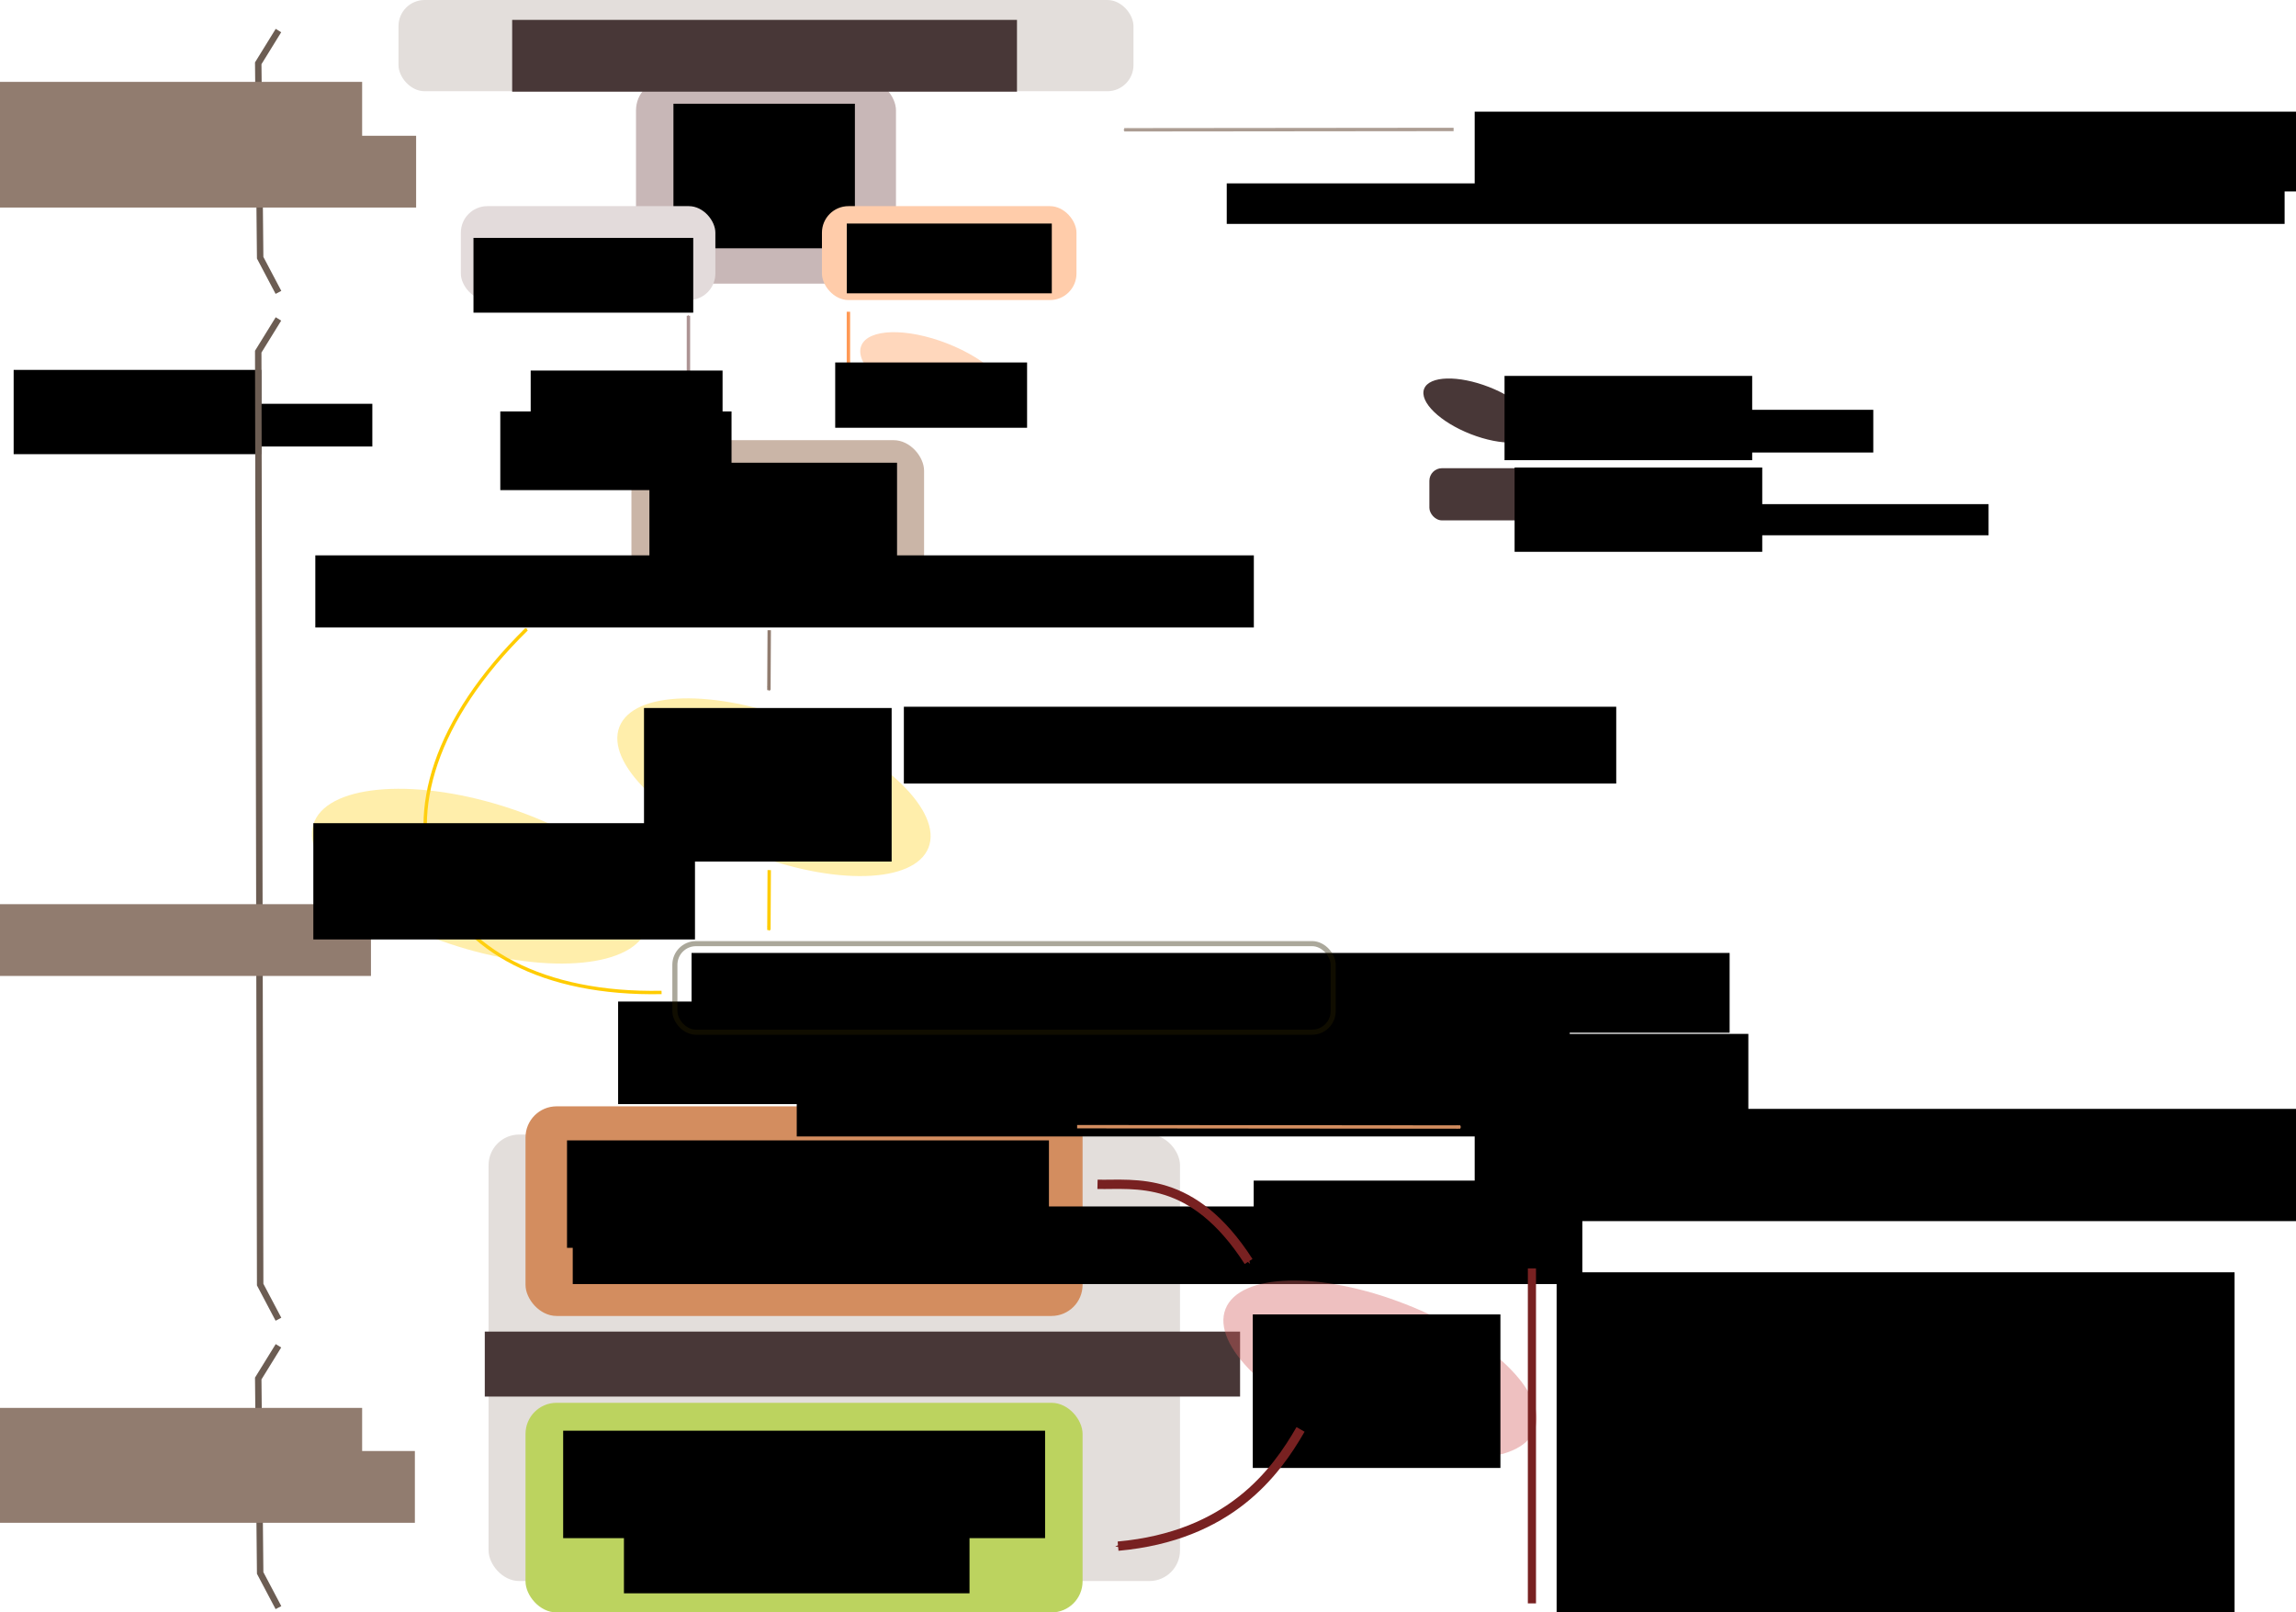 <?xml version="1.0" encoding="UTF-8" standalone="no"?>
<svg
   xmlns:dc="http://purl.org/dc/elements/1.1/"
   xmlns:cc="http://creativecommons.org/ns#"
   xmlns:rdf="http://www.w3.org/1999/02/22-rdf-syntax-ns#"
   xmlns:svg="http://www.w3.org/2000/svg"
   xmlns="http://www.w3.org/2000/svg"
   xmlns:xlink="http://www.w3.org/1999/xlink"
   id="svg8"
   version="1.1"
   viewBox="0 0 450.852 316.583"
   height="316.583mm"
   width="450.852mm">
  <defs
     id="defs2">
    <marker
       style="overflow:visible"
       id="marker17577"
       refX="0"
       refY="0"
       orient="auto">
      <path
         transform="matrix(-0.4,0,0,-0.4,-4,0)"
         style="fill:#ac9d93;fill-opacity:1;fill-rule:evenodd;stroke:#ac9d93;stroke-width:1pt;stroke-opacity:1"
         d="M 0,0 5,-5 -12.5,0 5,5 Z"
         id="path17575" />
    </marker>
    <marker
       orient="auto"
       refY="0"
       refX="0"
       id="marker15329"
       style="overflow:visible">
      <path
         id="path15327"
         d="M 0,0 5,-5 -12.5,0 5,5 Z"
         style="fill:#782121;fill-opacity:1;fill-rule:evenodd;stroke:#782121;stroke-width:1pt;stroke-opacity:1"
         transform="matrix(-0.2,0,0,-0.2,-1.2,0)" />
    </marker>
    <marker
       style="overflow:visible"
       id="Arrow1Send"
       refX="0"
       refY="0"
       orient="auto">
      <path
         transform="matrix(-0.2,0,0,-0.2,-1.2,0)"
         style="fill:#782121;fill-opacity:1;fill-rule:evenodd;stroke:#782121;stroke-width:1pt;stroke-opacity:1"
         d="M 0,0 5,-5 -12.5,0 5,5 Z"
         id="path834" />
    </marker>
    <marker
       orient="auto"
       refY="0"
       refX="0"
       id="marker12853"
       style="overflow:visible">
      <path
         id="path12851"
         d="M 0,0 5,-5 -12.5,0 5,5 Z"
         style="fill:#782121;fill-opacity:1;fill-rule:evenodd;stroke:#782121;stroke-width:1pt;stroke-opacity:1"
         transform="matrix(-0.4,0,0,-0.4,-4,0)" />
    </marker>
    <marker
       style="overflow:visible"
       id="marker11279"
       refX="0"
       refY="0"
       orient="auto">
      <path
         transform="matrix(-0.4,0,0,-0.4,-4,0)"
         style="fill:#ffcc00;fill-opacity:1;fill-rule:evenodd;stroke:#ffcc00;stroke-width:1pt;stroke-opacity:1"
         d="M 0,0 5,-5 -12.5,0 5,5 Z"
         id="path11277" />
    </marker>
    <marker
       orient="auto"
       refY="0"
       refX="0"
       id="marker11161"
       style="overflow:visible">
      <path
         id="path11159"
         d="M 0,0 5,-5 -12.5,0 5,5 Z"
         style="fill:#d38d5f;fill-opacity:1;fill-rule:evenodd;stroke:#d38d5f;stroke-width:1pt;stroke-opacity:1"
         transform="matrix(-0.4,0,0,-0.4,-4,0)" />
    </marker>
    <marker
       orient="auto"
       refY="0"
       refX="0"
       id="marker10820"
       style="overflow:visible">
      <path
         id="path10818"
         d="M 0,0 5,-5 -12.5,0 5,5 Z"
         style="fill:#ffcc00;fill-opacity:1;fill-rule:evenodd;stroke:#ffcc00;stroke-width:1pt;stroke-opacity:1"
         transform="matrix(-0.4,0,0,-0.4,-4,0)" />
    </marker>
    <marker
       orient="auto"
       refY="0"
       refX="0"
       id="marker8506"
       style="overflow:visible">
      <path
         id="path8504"
         d="M 0,0 5,-5 -12.5,0 5,5 Z"
         style="fill:#ffcc00;fill-opacity:1;fill-rule:evenodd;stroke:#ffcc00;stroke-width:1pt;stroke-opacity:1"
         transform="matrix(-0.4,0,0,-0.4,-4,0)" />
    </marker>
    <marker
       style="overflow:visible"
       id="marker8338"
       refX="0"
       refY="0"
       orient="auto">
      <path
         transform="matrix(-0.4,0,0,-0.4,-4,0)"
         style="fill:#ffcc00;fill-opacity:1;fill-rule:evenodd;stroke:#ffcc00;stroke-width:1pt;stroke-opacity:1"
         d="M 0,0 5,-5 -12.5,0 5,5 Z"
         id="path8336" />
    </marker>
    <marker
       orient="auto"
       refY="0"
       refX="0"
       id="marker6910"
       style="overflow:visible">
      <path
         id="path6908"
         d="M 0,0 5,-5 -12.5,0 5,5 Z"
         style="fill:#917c6f;fill-opacity:1;fill-rule:evenodd;stroke:#917c6f;stroke-width:1pt;stroke-opacity:1"
         transform="matrix(-0.4,0,0,-0.4,-4,0)" />
    </marker>
    <marker
       orient="auto"
       refY="0"
       refX="0"
       id="marker1737"
       style="overflow:visible">
      <path
         id="path1735"
         d="M 0,0 5,-5 -12.5,0 5,5 Z"
         style="fill:#ac9393;fill-opacity:1;fill-rule:evenodd;stroke:#ac9393;stroke-width:1pt;stroke-opacity:1"
         transform="matrix(-0.4,0,0,-0.4,-4,0)" />
    </marker>
    <marker
       style="overflow:visible"
       id="Arrow1Mend"
       refX="0"
       refY="0"
       orient="auto">
      <path
         transform="matrix(-0.4,0,0,-0.4,-4,0)"
         style="fill:#ff9955;fill-opacity:1;fill-rule:evenodd;stroke:#ff9955;stroke-width:1pt;stroke-opacity:1"
         d="M 0,0 5,-5 -12.5,0 5,5 Z"
         id="path828" />
    </marker>
  </defs>
  <g
     transform="translate(15.141,-0.791)"
     id="layer1">
    <path
       id="path817"
       d="m 151.457,62 v 22.114"
       style="fill:#ff9955;stroke:#ff9955;stroke-width:0.665;stroke-linecap:butt;stroke-linejoin:miter;stroke-miterlimit:4;stroke-dasharray:none;stroke-opacity:1;marker-end:url(#Arrow1Mend)" />
    <rect
       style="fill:#784421;fill-opacity:0.392;stroke:none;stroke-width:1.075;stroke-miterlimit:4;stroke-dasharray:none;stroke-opacity:0.196"
       id="rect1281"
       width="57.463"
       height="28.444"
       x="108.85"
       y="87.212"
       ry="5.989" />
    <flowRoot
       xml:space="preserve"
       id="flowRoot1419"
       style="font-style:normal;font-weight:normal;font-size:40px;line-height:1.25;font-family:sans-serif;letter-spacing:0px;word-spacing:0px;fill:#000000;fill-opacity:1;stroke:none"
       transform="matrix(0.2,0,0,0.2,100.257,39.07)"><flowRegion
         id="flowRegion1413"><rect
           id="rect1411"
           width="243.131"
           height="150.727"
           x="60.609"
           y="262.88" /></flowRegion><flowPara
         style="text-align:center;text-anchor:middle"
         id="flowPara1417">Django</flowPara><flowPara
         id="flowPara1507"
         style="text-align:center;text-anchor:middle">Database</flowPara></flowRoot>    <path
       style="fill:#ac9393;fill-opacity:1;stroke:#ac9393;stroke-width:0.665;stroke-linecap:butt;stroke-linejoin:miter;stroke-miterlimit:4;stroke-dasharray:none;stroke-opacity:1;marker-end:url(#marker1737)"
       d="M 120.043,85.959 V 62.787"
       id="path1733" />
    <rect
       style="fill:#e3dedb;fill-opacity:1;stroke:none;stroke-width:1;stroke-miterlimit:4;stroke-dasharray:none;stroke-opacity:0.196"
       id="rect2015"
       width="144.326"
       height="17.907"
       x="63.109"
       y="0.791"
       ry="5.128" />
    <rect
       style="fill:#c8b7b7;fill-opacity:1;stroke:none;stroke-width:1;stroke-miterlimit:4;stroke-dasharray:none;stroke-opacity:0.196"
       id="rect2143"
       width="51.048"
       height="40.09"
       x="109.748"
       y="16.394"
       ry="6.063" />
    <flowRoot
       xml:space="preserve"
       id="flowRoot5866"
       style="font-style:normal;font-weight:normal;font-size:40px;line-height:1.25;font-family:sans-serif;letter-spacing:0px;word-spacing:0px;fill:#000000;fill-opacity:1;stroke:none"
       transform="matrix(0.193,0,0,0.193,105.401,-29.577)"><flowRegion
         id="flowRegion5860"><rect
           id="rect5858"
           width="184.619"
           height="147.051"
           x="60.609"
           y="262.88" /></flowRegion><flowPara
         id="flowPara5862"
         style="text-align:center;text-anchor:middle">Model Catalog</flowPara><flowPara
         style="text-align:center;text-anchor:middle"
         id="flowPara5864">app</flowPara></flowRoot>    <flowRoot
       transform="matrix(0.141,0,0,0.141,74.553,44.504)"
       style="font-style:normal;font-weight:normal;font-size:40px;line-height:1.25;font-family:sans-serif;letter-spacing:0px;word-spacing:0px;fill:#000000;fill-opacity:1;stroke:none"
       id="flowRoot5874"
       xml:space="preserve"><flowRegion
         id="flowRegion5870"><rect
           y="262.88"
           x="60.609"
           height="109.575"
           width="322.034"
           id="rect5868" /></flowRegion><flowPara
         id="flowPara5872"
         style="text-align:center;text-anchor:middle" /></flowRoot>    <flowRoot
       xml:space="preserve"
       id="flowRoot5934"
       style="font-style:normal;font-weight:normal;font-size:40px;line-height:1.25;font-family:sans-serif;letter-spacing:0px;word-spacing:0px;fill:#483737;fill-opacity:1;stroke:none"
       transform="matrix(0.214,0,0,0.214,72.462,-51.562)"><flowRegion
         id="flowRegion5930"
         style="fill:#483737"><rect
           id="rect5928"
           width="463.196"
           height="65.852"
           x="60.609"
           y="262.88"
           style="fill:#483737" /></flowRegion><flowPara
         style="font-style:normal;font-variant:normal;font-weight:bold;font-stretch:normal;font-family:sans-serif;-inkscape-font-specification:'sans-serif Bold';text-align:center;text-anchor:middle;fill:#483737"
         id="flowPara5932">HBP collaboratory</flowPara></flowRoot>    <rect
       ry="5.212"
       y="41.265"
       x="146.26"
       height="18.442"
       width="49.979"
       id="rect5936"
       style="fill:#ffccaa;fill-opacity:1;stroke:none;stroke-width:1;stroke-miterlimit:4;stroke-dasharray:none;stroke-opacity:0.196" />
    <flowRoot
       transform="matrix(0.125,0,0,0.125,143.565,11.822)"
       style="font-style:normal;font-weight:normal;font-size:40px;line-height:1.25;font-family:sans-serif;letter-spacing:0px;word-spacing:0px;fill:#000000;fill-opacity:1;stroke:none"
       id="flowRoot5944"
       xml:space="preserve"><flowRegion
         id="flowRegion5940"><rect
           y="262.88"
           x="60.609"
           height="109.575"
           width="322.034"
           id="rect5938" /></flowRegion><flowPara
         id="flowPara5942"
         style="text-align:center;text-anchor:middle">&quot;New entry&quot; form in the app</flowPara></flowRoot>    <rect
       style="fill:#e3dbdb;fill-opacity:1;stroke:none;stroke-width:1;stroke-miterlimit:4;stroke-dasharray:none;stroke-opacity:0.196"
       id="rect5946"
       width="49.979"
       height="18.442"
       x="75.352"
       y="41.265"
       ry="5.212" />
    <flowRoot
       xml:space="preserve"
       id="flowRoot5954"
       style="font-style:normal;font-weight:normal;font-size:40px;line-height:1.25;font-family:sans-serif;letter-spacing:0px;word-spacing:0px;fill:#000000;fill-opacity:1;stroke:none"
       transform="matrix(0.134,0,0,0.134,69.712,12.271)"><flowRegion
         id="flowRegion5950"><rect
           id="rect5948"
           width="322.034"
           height="109.575"
           x="60.609"
           y="262.88" /></flowRegion><flowPara
         style="text-align:center;text-anchor:middle"
         id="flowPara5952">List of models</flowPara></flowRoot>    <path
       style="fill:#917c6f;stroke:#917c6f;stroke-width:0.665;stroke-linecap:butt;stroke-linejoin:miter;stroke-miterlimit:4;stroke-dasharray:none;stroke-opacity:1;marker-end:url(#marker6910)"
       d="m 135.908,124.533 -0.065,11.76"
       id="path6906" />
    <rect
       ry="6.014"
       y="223.544"
       x="80.797"
       height="87.664"
       width="135.773"
       id="rect7260"
       style="fill:#e3dedb;fill-opacity:1;stroke:none;stroke-width:1;stroke-miterlimit:4;stroke-dasharray:none;stroke-opacity:0.196" />
    <flowRoot
       transform="matrix(0.214,0,0,0.214,67.082,205.978)"
       style="font-style:normal;font-weight:normal;font-size:40px;line-height:1.25;font-family:sans-serif;letter-spacing:0px;word-spacing:0px;fill:#483737;fill-opacity:1;stroke:none"
       id="flowRoot7268"
       xml:space="preserve"><flowRegion
         style="fill:#483737"
         id="flowRegion7264"><rect
           style="fill:#483737"
           y="262.88"
           x="60.609"
           height="59.606"
           width="693.054"
           id="rect7262" /></flowRegion><flowPara
         id="flowPara7266"
         style="font-style:normal;font-variant:normal;font-weight:bold;font-stretch:normal;font-family:sans-serif;-inkscape-font-specification:'sans-serif Bold';text-align:center;text-anchor:middle;fill:#483737">HBP Knowledge Graph</flowPara></flowRoot>    <flowRoot
       xml:space="preserve"
       id="flowRoot7342"
       style="font-style:normal;font-weight:normal;font-size:40px;line-height:1.25;font-family:sans-serif;letter-spacing:0px;word-spacing:0px;fill:#000000;fill-opacity:1;stroke:none"
       transform="matrix(0.117,0,0,0.117,81.976,42.788)"><flowRegion
         id="flowRegion7338"><rect
           id="rect7336"
           width="322.034"
           height="109.575"
           x="60.609"
           y="262.88" /></flowRegion><flowPara
         style="text-align:center;text-anchor:middle"
         id="flowPara7340">underlies</flowPara></flowRoot>    <flowRoot
       xml:space="preserve"
       id="flowRoot8154"
       style="font-style:normal;font-weight:normal;font-size:40px;line-height:1.25;font-family:sans-serif;letter-spacing:0px;word-spacing:0px;fill:#000000;fill-opacity:1;stroke:none"
       transform="matrix(0.132,0,0,0.132,38.776,75.13)"><flowRegion
         id="flowRegion8150"><rect
           id="rect8148"
           width="1396.146"
           height="107.289"
           x="60.609"
           y="262.88" /></flowRegion><flowPara
         style="text-align:start;text-anchor:start"
         id="flowPara8152">management code at:</flowPara><flowPara
         id="flowPara8158"
         style="text-align:start;text-anchor:start">github.com/HumanBrainProject/hbp-validation-framework </flowPara></flowRoot>    <ellipse
       transform="rotate(21.334)"
       cx="183.979"
       cy="94.924"
       rx="32.58"
       ry="13.749"
       id="path8156"
       style="fill:#ffd42a;fill-opacity:0.392;stroke:none;stroke-width:0.579;stroke-miterlimit:4;stroke-dasharray:none;stroke-opacity:0.392" />
    <flowRoot
       transform="matrix(0.2,0,0,0.2,99.198,87.224)"
       style="font-style:normal;font-weight:normal;font-size:40px;line-height:1.25;font-family:sans-serif;letter-spacing:0px;word-spacing:0px;fill:#000000;fill-opacity:1;stroke:none"
       id="flowRoot8324"
       xml:space="preserve"><flowRegion
         id="flowRegion8318"><rect
           y="262.88"
           x="60.609"
           height="150.727"
           width="243.131"
           id="rect8316" /></flowRegion><flowPara
         style="text-align:center;text-anchor:middle"
         id="flowPara8322">KG migration protocol</flowPara></flowRoot>    <path
       id="path8334"
       d="m 135.908,171.628 -0.065,11.76"
       style="fill:#ffcc00;stroke:#ffcc00;stroke-width:0.665;stroke-linecap:butt;stroke-linejoin:miter;stroke-miterlimit:4;stroke-dasharray:none;stroke-opacity:1;marker-end:url(#marker8338)" />
    <path
       style="fill:none;stroke:#ffcc00;stroke-width:0.665;stroke-linecap:butt;stroke-linejoin:miter;stroke-miterlimit:4;stroke-dasharray:none;stroke-opacity:1;marker-end:url(#marker8506)"
       d="M 114.768,195.646 C 67.927,196.584 51.961,159.93 88.267,124.333"
       id="path8502" />
    <flowRoot
       transform="matrix(0.146,0,0,0.146,111.809,149.51)"
       style="font-style:normal;font-weight:normal;font-size:40px;line-height:1.25;font-family:sans-serif;letter-spacing:0px;word-spacing:0px;fill:#000000;fill-opacity:1;stroke:none"
       id="flowRoot10700"
       xml:space="preserve"><flowRegion
         id="flowRegion10694"><rect
           y="262.88"
           x="60.609"
           height="107.289"
           width="1396.146"
           id="rect10692" /></flowRegion><flowPara
         style="text-align:start;text-anchor:start"
         id="flowPara10698">Validity of submitted fields</flowPara><flowPara
         id="flowPara10806"
         style="text-align:start;text-anchor:start">basic checks: name duplicates, license, ...</flowPara></flowRoot>    <ellipse
       style="fill:#483737;fill-opacity:1;stroke:none;stroke-width:0.209;stroke-miterlimit:4;stroke-dasharray:none;stroke-opacity:0.392"
       id="ellipse10702"
       ry="4.961"
       rx="11.755"
       cy="-24.389"
       cx="286.198"
       transform="rotate(21.334)" />
    <flowRoot
       transform="matrix(0.151,0,0,0.151,271.145,34.901)"
       style="font-style:normal;font-weight:normal;font-size:40px;line-height:1.25;font-family:sans-serif;letter-spacing:0px;word-spacing:0px;fill:#000000;fill-opacity:1;stroke:none"
       id="flowRoot10710"
       xml:space="preserve"><flowRegion
         id="flowRegion10706"><rect
           y="262.88"
           x="60.609"
           height="109.575"
           width="322.034"
           id="rect10704" /></flowRegion><flowPara
         id="flowPara10708"
         style="text-align:center;text-anchor:middle">procedure</flowPara></flowRoot>    <rect
       ry="2.482"
       y="92.715"
       x="265.536"
       height="10.249"
       width="20.875"
       id="rect10712"
       style="fill:#483737;fill-opacity:1;stroke:none;stroke-width:0.476;stroke-miterlimit:4;stroke-dasharray:none;stroke-opacity:0.196" />
    <flowRoot
       xml:space="preserve"
       id="flowRoot10720"
       style="font-style:normal;font-weight:normal;font-size:40px;line-height:1.25;font-family:sans-serif;letter-spacing:0px;word-spacing:0px;fill:#000000;fill-opacity:1;stroke:none"
       transform="matrix(0.151,0,0,0.151,-21.612,33.721)"><flowRegion
         id="flowRegion10716"><rect
           id="rect10714"
           width="322.034"
           height="109.575"
           x="60.609"
           y="262.88" /></flowRegion><flowPara
         id="flowPara10722"
         style="text-align:start;text-anchor:start" /></flowRoot>    <flowRoot
       xml:space="preserve"
       id="flowRoot10732"
       style="font-style:normal;font-weight:normal;font-size:40px;line-height:1.25;font-family:sans-serif;letter-spacing:0px;word-spacing:0px;fill:#000000;fill-opacity:1;stroke:none"
       transform="matrix(0.125,0,0,0.125,287.689,48.392)"><flowRegion
         id="flowRegion10728"><rect
           id="rect10726"
           width="459.521"
           height="67.079"
           x="60.609"
           y="262.88" /></flowRegion><flowPara
         style="font-style:italic;font-variant:normal;font-weight:normal;font-stretch:normal;font-family:sans-serif;-inkscape-font-specification:'sans-serif Italic';text-align:start;text-anchor:start"
         id="flowPara10730">associated script</flowPara></flowRoot>    <flowRoot
       xml:space="preserve"
       id="flowRoot10740"
       style="font-style:normal;font-weight:normal;font-size:40px;line-height:1.25;font-family:sans-serif;letter-spacing:0px;word-spacing:0px;fill:#000000;fill-opacity:1;stroke:none"
       transform="matrix(0.151,0,0,0.151,273.121,52.892)"><flowRegion
         id="flowRegion10736"><rect
           id="rect10734"
           width="322.034"
           height="109.575"
           x="60.609"
           y="262.88" /></flowRegion><flowPara
         style="text-align:center;text-anchor:middle"
         id="flowPara10738">component</flowPara></flowRoot>    <flowRoot
       transform="matrix(0.125,0,0,0.125,-7.044,47.212)"
       style="font-style:normal;font-weight:normal;font-size:40px;line-height:1.25;font-family:sans-serif;letter-spacing:0px;word-spacing:0px;fill:#000000;fill-opacity:1;stroke:none"
       id="flowRoot10748"
       xml:space="preserve"><flowRegion
         id="flowRegion10744"><rect
           y="262.88"
           x="60.609"
           height="67.079"
           width="459.521"
           id="rect10742" /></flowRegion><flowPara
         id="flowPara10746"
         style="font-style:italic;font-variant:normal;font-weight:normal;font-stretch:normal;font-family:sans-serif;-inkscape-font-specification:'sans-serif Italic';text-align:start;text-anchor:start" /></flowRoot>    <flowRoot
       transform="matrix(0.125,0,0,0.125,287.618,66.912)"
       style="font-style:normal;font-weight:normal;font-size:40px;line-height:1.25;font-family:sans-serif;letter-spacing:0px;word-spacing:0px;fill:#000000;fill-opacity:1;stroke:none"
       id="flowRoot10756"
       xml:space="preserve"><flowRegion
         id="flowRegion10752"><rect
           y="262.88"
           x="60.609"
           height="48.911"
           width="641.196"
           id="rect10750" /></flowRegion><flowPara
         id="flowPara10754"
         style="font-style:normal;font-variant:normal;font-weight:normal;font-stretch:normal;font-family:sans-serif;-inkscape-font-specification:sans-serif;text-align:start;text-anchor:start">either feature or infrastructure</flowPara></flowRoot>    <flowRoot
       transform="matrix(0.134,0,0,0.134,154.224,104.326)"
       style="font-style:normal;font-weight:normal;font-size:40px;line-height:1.25;font-family:sans-serif;letter-spacing:0px;word-spacing:0px;fill:#000000;fill-opacity:1;stroke:none"
       id="flowRoot10764"
       xml:space="preserve"><flowRegion
         id="flowRegion10760"><rect
           y="262.88"
           x="60.609"
           height="112.498"
           width="1043.911"
           id="rect10758" /></flowRegion><flowPara
         id="flowPara10762"
         style="font-style:italic;font-variant:normal;font-weight:normal;font-stretch:normal;font-family:sans-serif;-inkscape-font-specification:'sans-serif Italic';text-align:start;text-anchor:start">$ cd hbp-validation-framework/validation_service/</flowPara><flowPara
         id="flowPara10766"
         style="font-style:italic;font-variant:normal;font-weight:normal;font-stretch:normal;font-family:sans-serif;-inkscape-font-specification:'sans-serif Italic';text-align:start;text-anchor:start">$ python manage.py kg_migration</flowPara></flowRoot>    <ellipse
       style="fill:#ff9955;fill-opacity:0.392;stroke:none;stroke-width:0.276;stroke-miterlimit:4;stroke-dasharray:none;stroke-opacity:0.392"
       id="ellipse10770"
       ry="6.568"
       rx="15.564"
       cy="7.96"
       cx="183.977"
       transform="rotate(21.334)" />
    <flowRoot
       xml:space="preserve"
       id="flowRoot10778"
       style="font-style:normal;font-weight:normal;font-size:40px;line-height:1.25;font-family:sans-serif;letter-spacing:0px;word-spacing:0px;fill:#000000;fill-opacity:1;stroke:none"
       transform="matrix(0.117,0,0,0.117,141.772,41.2)"><flowRegion
         id="flowRegion10774"><rect
           id="rect10772"
           width="322.034"
           height="109.575"
           x="60.609"
           y="262.88" /></flowRegion><flowPara
         style="text-align:center;text-anchor:middle"
         id="flowPara10776">increments</flowPara></flowRoot>    <path
       id="path10780"
       d="m 39.536,6.79 -3.969,6.426 0.378,38.176 3.591,6.804"
       style="fill:none;stroke:#6c5d53;stroke-width:1.265;stroke-linecap:butt;stroke-linejoin:miter;stroke-miterlimit:4;stroke-dasharray:none;stroke-opacity:1" />
    <path
       style="fill:none;stroke:#6c5d53;stroke-width:1.265;stroke-linecap:butt;stroke-linejoin:miter;stroke-miterlimit:4;stroke-dasharray:none;stroke-opacity:1"
       d="m 30.975,32.474 h 4.838"
       id="path10784" />
    <flowRoot
       transform="matrix(0.214,0,0,0.214,-45.524,-28.808)"
       style="font-style:normal;font-weight:normal;font-size:40px;line-height:1.25;font-family:sans-serif;letter-spacing:0px;word-spacing:0px;fill:#917c6f;fill-opacity:1;stroke:none"
       id="flowRoot10792"
       xml:space="preserve"><flowRegion
         style="fill:#917c6f"
         id="flowRegion10788"><rect
           style="fill:#917c6f"
           y="262.88"
           x="60.609"
           height="65.852"
           width="463.196"
           id="rect10786" /></flowRegion><flowPara
         id="flowPara10790"
         style="font-style:normal;font-variant:normal;font-weight:bold;font-stretch:normal;font-family:sans-serif;-inkscape-font-specification:'sans-serif Bold';text-align:center;text-anchor:middle;fill:#917c6f">User</flowPara></flowRoot>    <path
       style="fill:none;stroke:#6c5d53;stroke-width:1.265;stroke-linecap:butt;stroke-linejoin:miter;stroke-miterlimit:4;stroke-dasharray:none;stroke-opacity:1"
       d="m 39.536,63.411 -3.969,6.426 0.378,183.167 3.591,6.804"
       id="path10794" />
    <path
       id="path10796"
       d="m 30.975,182.757 h 4.838"
       style="fill:none;stroke:#6c5d53;stroke-width:1.265;stroke-linecap:butt;stroke-linejoin:miter;stroke-miterlimit:4;stroke-dasharray:none;stroke-opacity:1" />
    <flowRoot
       xml:space="preserve"
       id="flowRoot10804"
       style="font-style:normal;font-weight:normal;font-size:40px;line-height:1.25;font-family:sans-serif;letter-spacing:0px;word-spacing:0px;fill:#917c6f;fill-opacity:1;stroke:none"
       transform="matrix(0.214,0,0,0.214,-54.392,122.058)"><flowRegion
         id="flowRegion10800"
         style="fill:#917c6f"><rect
           id="rect10798"
           width="463.196"
           height="65.852"
           x="60.609"
           y="262.88"
           style="fill:#917c6f" /></flowRegion><flowPara
         style="font-style:normal;font-variant:normal;font-weight:bold;font-stretch:normal;font-family:sans-serif;-inkscape-font-specification:'sans-serif Bold';text-align:center;text-anchor:middle;fill:#917c6f"
         id="flowPara10802">Curator</flowPara></flowRoot>    <rect
       ry="6.104"
       y="218.006"
       x="88.052"
       height="41.16"
       width="109.386"
       id="rect10808"
       style="fill:#d38d5f;fill-opacity:1;stroke:none;stroke-width:1.007;stroke-miterlimit:4;stroke-dasharray:none;stroke-opacity:0.196" />
    <path
       style="fill:#ffcc00;stroke:#ffcc00;stroke-width:0.665;stroke-linecap:butt;stroke-linejoin:miter;stroke-miterlimit:4;stroke-dasharray:none;stroke-opacity:1;marker-end:url(#marker10820)"
       d="m 135.908,204.437 -0.065,9.643"
       id="path10816" />
    <flowRoot
       xml:space="preserve"
       id="flowRoot10986"
       style="font-style:normal;font-weight:normal;font-size:40px;line-height:1.25;font-family:sans-serif;letter-spacing:0px;word-spacing:0px;fill:#000000;fill-opacity:1;stroke:none"
       transform="matrix(0.179,0,0,0.179,130.462,156.728)"><flowRegion
         id="flowRegion10980"><rect
           id="rect10978"
           width="1043.911"
           height="112.498"
           x="60.609"
           y="262.88" /></flowRegion><flowPara
         style="font-style:italic;font-variant:normal;font-weight:normal;font-stretch:normal;font-family:sans-serif;-inkscape-font-specification:'sans-serif Italic';text-align:start;text-anchor:start"
         id="flowPara10984">yes</flowPara></flowRoot>    <ellipse
       style="fill:#ffd42a;fill-opacity:0.392;stroke:none;stroke-width:0.609;stroke-miterlimit:4;stroke-dasharray:none;stroke-opacity:0.392"
       id="ellipse11008"
       ry="14.471"
       rx="34.291"
       cy="141.574"
       cx="126.836"
       transform="rotate(17.252)" />
    <flowRoot
       transform="matrix(0.139,0,0,0.139,37.962,125.873)"
       style="font-style:normal;font-weight:normal;font-size:40px;line-height:1.25;font-family:sans-serif;letter-spacing:0px;word-spacing:0px;fill:#000000;fill-opacity:1;stroke:none"
       id="flowRoot11018"
       xml:space="preserve"><flowRegion
         id="flowRegion11012"><rect
           y="262.88"
           x="60.609"
           height="164.238"
           width="539.147"
           id="rect11010" /></flowRegion><flowPara
         style="font-style:italic;font-variant:normal;font-weight:normal;font-stretch:normal;font-family:sans-serif;-inkscape-font-specification:'sans-serif Italic';text-align:start;text-anchor:start"
         id="flowPara11016">manual update of fields, </flowPara><flowPara
         id="flowPara11020"
         style="font-style:italic;font-variant:normal;font-weight:normal;font-stretch:normal;font-family:sans-serif;-inkscape-font-specification:'sans-serif Italic';text-align:start;text-anchor:start">interactions with the authors to resolve issues</flowPara></flowRoot>    <rect
       style="fill:#bcd35f;fill-opacity:1;stroke:none;stroke-width:1.007;stroke-miterlimit:4;stroke-dasharray:none;stroke-opacity:0.196"
       id="rect11037"
       width="109.386"
       height="41.16"
       x="88.052"
       y="276.215"
       ry="6.104" />
    <path
       style="fill:none;stroke:#6c5d53;stroke-width:1.265;stroke-linecap:butt;stroke-linejoin:miter;stroke-miterlimit:4;stroke-dasharray:none;stroke-opacity:1"
       d="m 39.536,265.023 -3.969,6.426 0.378,38.176 3.591,6.804"
       id="path11039" />
    <path
       id="path11041"
       d="m 30.975,290.707 h 4.838"
       style="fill:none;stroke:#6c5d53;stroke-width:1.265;stroke-linecap:butt;stroke-linejoin:miter;stroke-miterlimit:4;stroke-dasharray:none;stroke-opacity:1" />
    <flowRoot
       xml:space="preserve"
       id="flowRoot11049"
       style="font-style:normal;font-weight:normal;font-size:40px;line-height:1.25;font-family:sans-serif;letter-spacing:0px;word-spacing:0px;fill:#917c6f;fill-opacity:1;stroke:none"
       transform="matrix(0.214,0,0,0.214,-45.77,229.425)"><flowRegion
         id="flowRegion11045"
         style="fill:#917c6f"><rect
           id="rect11043"
           width="463.196"
           height="65.852"
           x="60.609"
           y="262.88"
           style="fill:#917c6f" /></flowRegion><flowPara
         style="font-style:normal;font-variant:normal;font-weight:bold;font-stretch:normal;font-family:sans-serif;-inkscape-font-specification:'sans-serif Bold';text-align:center;text-anchor:middle;fill:#917c6f"
         id="flowPara11047">User</flowPara></flowRoot>    <flowRoot
       xml:space="preserve"
       id="flowRoot11057"
       style="font-style:normal;font-weight:normal;font-size:40px;line-height:1.25;font-family:sans-serif;letter-spacing:0px;word-spacing:0px;fill:#917c6f;fill-opacity:1;stroke:none"
       transform="matrix(0.214,0,0,0.214,-56.125,-39.391)"><flowRegion
         id="flowRegion11053"
         style="fill:#917c6f"><rect
           id="rect11051"
           width="463.196"
           height="65.852"
           x="60.609"
           y="262.88"
           style="fill:#917c6f" /></flowRegion><flowPara
         style="font-style:normal;font-variant:normal;font-weight:normal;font-stretch:normal;font-family:sans-serif;-inkscape-font-specification:sans-serif;text-align:center;text-anchor:middle;fill:#917c6f"
         id="flowPara11055">input from</flowPara></flowRoot>    <flowRoot
       transform="matrix(0.214,0,0,0.214,-56.125,220.959)"
       style="font-style:normal;font-weight:normal;font-size:40px;line-height:1.25;font-family:sans-serif;letter-spacing:0px;word-spacing:0px;fill:#917c6f;fill-opacity:1;stroke:none"
       id="flowRoot11065"
       xml:space="preserve"><flowRegion
         style="fill:#917c6f"
         id="flowRegion11061"><rect
           style="fill:#917c6f"
           y="262.88"
           x="60.609"
           height="65.852"
           width="463.196"
           id="rect11059" /></flowRegion><flowPara
         id="flowPara11063"
         style="font-style:normal;font-variant:normal;font-weight:normal;font-stretch:normal;font-family:sans-serif;-inkscape-font-specification:sans-serif;text-align:center;text-anchor:middle;fill:#917c6f">output for</flowPara></flowRoot>    <flowRoot
       xml:space="preserve"
       id="flowRoot11073"
       style="font-style:normal;font-weight:normal;font-size:40px;line-height:1.25;font-family:sans-serif;letter-spacing:0px;word-spacing:0px;fill:#000000;fill-opacity:1;stroke:none"
       transform="matrix(0.2,0,0,0.2,84.079,172.117)"><flowRegion
         id="flowRegion11069"><rect
           id="rect11067"
           width="473.159"
           height="105.475"
           x="60.609"
           y="262.88" /></flowRegion><flowPara
         id="flowPara11071"
         style="text-align:start;text-anchor:start">&quot;curated&quot; entries</flowPara></flowRoot>    <flowRoot
       transform="matrix(0.2,0,0,0.2,83.323,229.116)"
       style="font-style:normal;font-weight:normal;font-size:40px;line-height:1.25;font-family:sans-serif;letter-spacing:0px;word-spacing:0px;fill:#000000;fill-opacity:1;stroke:none"
       id="flowRoot11081"
       xml:space="preserve"><flowRegion
         id="flowRegion11077"><rect
           y="262.88"
           x="60.609"
           height="105.475"
           width="473.159"
           id="rect11075" /></flowRegion><flowPara
         style="text-align:start;text-anchor:start"
         id="flowPara11079">&quot;released&quot; entries</flowPara></flowRoot>    <flowRoot
       xml:space="preserve"
       id="flowRoot11091"
       style="font-style:normal;font-weight:normal;font-size:40px;line-height:1.25;font-family:sans-serif;letter-spacing:0px;word-spacing:0px;fill:#000000;fill-opacity:1;stroke:none"
       transform="matrix(0.142,0,0,0.142,88.718,200.337)"><flowRegion
         id="flowRegion11085"><rect
           id="rect11083"
           width="1396.146"
           height="107.289"
           x="60.609"
           y="262.88" /></flowRegion><flowPara
         style="text-align:start;text-anchor:start"
         id="flowPara11089">visible only to curators</flowPara><flowPara
         id="flowPara11095"
         style="text-align:start;text-anchor:start">no DOI, possibly missing fields</flowPara></flowRoot>    <flowRoot
       transform="matrix(0.179,0,0,0.179,95.386,150.378)"
       style="font-style:normal;font-weight:normal;font-size:40px;line-height:1.25;font-family:sans-serif;letter-spacing:0px;word-spacing:0px;fill:#000000;fill-opacity:1;stroke:none"
       id="flowRoot11103"
       xml:space="preserve"><flowRegion
         id="flowRegion11099"><rect
           y="262.88"
           x="60.609"
           height="112.498"
           width="1043.911"
           id="rect11097" /></flowRegion><flowPara
         id="flowPara11101"
         style="font-style:italic;font-variant:normal;font-weight:normal;font-stretch:normal;font-family:sans-serif;-inkscape-font-specification:'sans-serif Italic';text-align:start;text-anchor:start">no</flowPara></flowRoot>    <flowRoot
       transform="matrix(0.142,0,0,0.142,98.772,255.37)"
       style="font-style:normal;font-weight:normal;font-size:40px;line-height:1.25;font-family:sans-serif;letter-spacing:0px;word-spacing:0px;fill:#000000;fill-opacity:1;stroke:none"
       id="flowRoot11113"
       xml:space="preserve"><flowRegion
         id="flowRegion11107"><rect
           y="262.88"
           x="60.609"
           height="147.33"
           width="477.873"
           id="rect11105" /></flowRegion><flowPara
         id="flowPara11109"
         style="text-align:start;text-anchor:start">- public</flowPara><flowPara
         style="text-align:start;text-anchor:start"
         id="flowPara11111">- DOI provided</flowPara><flowPara
         id="flowPara11115"
         style="text-align:start;text-anchor:start">- all required fields</flowPara></flowRoot>    <ellipse
       style="fill:#d35f5f;fill-opacity:0.392;stroke:none;stroke-width:0.579;stroke-miterlimit:4;stroke-dasharray:none;stroke-opacity:0.392"
       id="ellipse11133"
       ry="13.749"
       rx="32.58"
       cy="158.1"
       cx="336.419"
       transform="rotate(21.334)" />
    <flowRoot
       xml:space="preserve"
       id="flowRoot11141"
       style="font-style:normal;font-weight:normal;font-size:40px;line-height:1.25;font-family:sans-serif;letter-spacing:0px;word-spacing:0px;fill:#000000;fill-opacity:1;stroke:none"
       transform="matrix(0.2,0,0,0.2,218.739,206.286)"><flowRegion
         id="flowRegion11137"><rect
           id="rect11135"
           width="243.131"
           height="150.727"
           x="60.609"
           y="262.88" /></flowRegion><flowPara
         id="flowPara11273"
         style="text-align:center;text-anchor:middle">KG release</flowPara><flowPara
         id="flowPara11271"
         style="text-align:center;text-anchor:middle">procedure</flowPara></flowRoot>    <path
       style="fill:#d38d5f;stroke:#d38d5f;stroke-width:0.665;stroke-linecap:butt;stroke-linejoin:miter;stroke-miterlimit:4;stroke-dasharray:none;stroke-opacity:1;marker-end:url(#marker11161)"
       d="m 196.368,222.002 75.26,0.065"
       id="path11143" />
    <flowRoot
       xml:space="preserve"
       id="flowRoot11157"
       style="font-style:normal;font-weight:normal;font-size:40px;line-height:1.25;font-family:sans-serif;letter-spacing:0px;word-spacing:0px;fill:#000000;fill-opacity:1;stroke:none"
       transform="matrix(0.139,0,0,0.139,282.1,214.052)"><flowRegion
         id="flowRegion11151"><rect
           id="rect11149"
           width="957.718"
           height="532.888"
           x="60.609"
           y="262.88" /></flowRegion><flowPara
         id="flowPara11153"
         style="font-style:italic;font-variant:normal;font-weight:normal;font-stretch:normal;font-family:sans-serif;-inkscape-font-specification:'sans-serif Italic';text-align:start;text-anchor:start">Criteria to be passed:</flowPara><flowPara
         style="font-style:italic;font-variant:normal;font-weight:normal;font-stretch:normal;font-family:sans-serif;-inkscape-font-specification:'sans-serif Italic';text-align:start;text-anchor:start"
         id="flowPara11155">- at least 10 of the proposed fields </flowPara><flowPara
         id="flowPara17453"
         style="font-style:italic;font-variant:normal;font-weight:normal;font-stretch:normal;font-family:sans-serif;-inkscape-font-specification:'sans-serif Italic';text-align:start;text-anchor:start">- ... see spreadsheet</flowPara><flowPara
         id="flowPara17455"
         style="font-style:italic;font-variant:normal;font-weight:normal;font-stretch:normal;font-family:sans-serif;-inkscape-font-specification:'sans-serif Italic';text-align:start;text-anchor:start" /><flowPara
         id="flowPara17459"
         style="font-style:italic;font-variant:normal;font-weight:bold;font-stretch:normal;font-family:sans-serif;-inkscape-font-specification:'sans-serif Bold Italic';text-align:start;text-anchor:start">Manual release process in the <flowSpan
   id="flowSpan17477"
   style="font-style:normal;font-variant:normal;font-weight:bold;font-stretch:normal;font-family:sans-serif;-inkscape-font-specification:'sans-serif Bold'">KG Editor</flowSpan></flowPara><flowPara
         id="flowPara17465"
         style="font-style:italic;font-variant:normal;font-weight:normal;font-stretch:normal;font-family:sans-serif;-inkscape-font-specification:'sans-serif Italic';text-align:start;text-anchor:start">https://kg.humanbrainproject.org/editor/</flowPara><flowPara
         id="flowPara17469"
         style="font-style:italic;font-variant:normal;font-weight:normal;font-stretch:normal;font-family:sans-serif;-inkscape-font-specification:'sans-serif Italic';text-align:start;text-anchor:start" /><flowPara
         id="flowPara17471"
         style="font-style:italic;font-variant:normal;font-weight:normal;font-stretch:normal;font-family:sans-serif;-inkscape-font-specification:'sans-serif Italic';text-align:start;text-anchor:start">select individual <flowSpan
   id="flowSpan17473"
   style="font-style:normal;font-variant:normal;font-weight:normal;font-stretch:normal;font-family:sans-serif;-inkscape-font-specification:sans-serif">Modelrelease</flowSpan> entries and release them thanks to the <flowSpan
   id="flowSpan17479"
   style="font-style:normal;font-variant:normal;font-weight:normal;font-stretch:normal;font-family:sans-serif;-inkscape-font-specification:sans-serif">publish</flowSpan> button</flowPara></flowRoot>    <rect
       ry="4.143"
       y="186.064"
       x="117.381"
       height="17.387"
       width="129.268"
       id="rect11497"
       style="fill:none;fill-opacity:1;stroke:#2b2200;stroke-width:1;stroke-miterlimit:4;stroke-dasharray:none;stroke-opacity:0.392" />
    <path
       style="fill:none;stroke:#782121;stroke-width:1.826;stroke-linecap:butt;stroke-linejoin:miter;stroke-miterlimit:4;stroke-dasharray:none;stroke-opacity:1;marker-end:url(#Arrow1Send)"
       d="m 240.239,281.443 c -4.849,8.423 -13.935,20.938 -35.832,22.918"
       id="path12849" />
    <path
       id="path15325"
       d="m 200.371,233.323 c 7.312,0.158 18.655,-1.972 29.665,15.15"
       style="fill:none;stroke:#782121;stroke-width:1.826;stroke-linecap:butt;stroke-linejoin:miter;stroke-miterlimit:4;stroke-dasharray:none;stroke-opacity:1;marker-end:url(#marker15329)" />
    <flowRoot
       xml:space="preserve"
       id="flowRoot17403"
       style="font-style:normal;font-weight:normal;font-size:40px;line-height:1.25;font-family:sans-serif;letter-spacing:0px;word-spacing:0px;fill:#000000;fill-opacity:1;stroke:none"
       transform="matrix(0.146,0,0,0.146,265.585,180.126)"><flowRegion
         id="flowRegion17397"><rect
           id="rect17395"
           width="1396.146"
           height="107.289"
           x="60.609"
           y="262.88" /></flowRegion><flowPara
         style="text-align:start;text-anchor:start"
         id="flowPara17401">list of candidate models for release at:</flowPara></flowRoot>    <path
       id="path17405"
       d="m 285.674,249.829 v 65.768"
       style="fill:#782121;stroke:#782121;stroke-width:1.6;stroke-linecap:butt;stroke-linejoin:miter;stroke-miterlimit:4;stroke-dasharray:none;stroke-opacity:1" />
    <a
       transform="translate(-134.592,7.489)"
       xlink:href="https://docs.google.com/spreadsheets/d/1mr2Lt8dogAlWNp3tfR-c2Z1LLNdeNYuUJEivI3wfGV0/edit?ts=5cf4dc51#gid=1754284860"
       id="a17417">
      <flowRoot
         xml:space="preserve"
         id="flowRoot17415"
         style="font-style:normal;font-weight:normal;font-size:40px;line-height:1.25;font-family:sans-serif;letter-spacing:0px;word-spacing:0px;fill:#000000;fill-opacity:1;stroke:none"
         transform="matrix(0.146,0,0,0.146,419.179,180.126)"><flowRegion
           id="flowRegion17411"><rect
             id="rect17409"
             width="804.709"
             height="48.537"
             x="60.609"
             y="262.88" /></flowRegion><flowPara
           style="font-style:italic;font-variant:normal;font-weight:bold;font-stretch:normal;font-family:sans-serif;-inkscape-font-specification:'sans-serif Bold Italic';text-align:start;text-anchor:start"
           id="flowPara17413"> Spreadsheet &quot;HBP model curation&quot;</flowPara></flowRoot>    </a>
    <flowRoot
       transform="matrix(0.157,0,0,0.157,221.525,191.316)"
       style="font-style:normal;font-weight:normal;font-size:40px;line-height:1.25;font-family:sans-serif;letter-spacing:0px;word-spacing:0px;fill:#000000;fill-opacity:1;stroke:none"
       id="flowRoot17447"
       xml:space="preserve"><flowRegion
         id="flowRegion17443"><rect
           y="262.88"
           x="60.609"
           height="50.676"
           width="1323.097"
           id="rect17441" /></flowRegion><flowPara
         id="flowPara17445"
         style="font-size:26.515px;text-align:start;text-anchor:start">https://docs.google.com/spreadsheets/d/1mr2Lt8dogAlWNp3tfR-c2Z1LLNdeNYuUJEivI3wfGV0/edit?ts=5cf4dc51#gid=1754284860</flowPara></flowRoot>    <path
       id="path17547"
       d="m 270.293,26.21 -64.677,0.065"
       style="fill:#ac9d93;stroke:#ac9d93;stroke-width:0.665;stroke-linecap:butt;stroke-linejoin:miter;stroke-miterlimit:4;stroke-dasharray:none;stroke-opacity:1;marker-end:url(#marker17577)" />
    <flowRoot
       transform="matrix(0.146,0,0,0.146,265.585,-15.666)"
       style="font-style:normal;font-weight:normal;font-size:40px;line-height:1.25;font-family:sans-serif;letter-spacing:0px;word-spacing:0px;fill:#000000;fill-opacity:1;stroke:none"
       id="flowRoot17555"
       xml:space="preserve"><flowRegion
         id="flowRegion17551"><rect
           y="262.88"
           x="60.609"
           height="107.289"
           width="1396.146"
           id="rect17549" /></flowRegion><flowPara
         id="flowPara17553"
         style="text-align:start;text-anchor:start">list of SGA2 that should populate the catalog at:</flowPara></flowRoot>    <a
       xlink:href="https://docs.google.com/spreadsheets/d/1vOImr5ZJsus8HFVHK6OKmNXNN8mFQQTFQ59izPoNmQI/edit"
       id="a18033">
      <flowRoot
         transform="matrix(0.146,0,0,0.146,274.003,-8.177)"
         style="font-style:normal;font-weight:normal;font-size:40px;line-height:1.25;font-family:sans-serif;letter-spacing:0px;word-spacing:0px;fill:#000000;fill-opacity:1;stroke:none"
         id="flowRoot17563"
         xml:space="preserve"><flowRegion
           id="flowRegion17559"><rect
             y="262.88"
             x="60.609"
             height="50.363"
             width="874.105"
             id="rect17557" /></flowRegion><flowPara
           id="flowPara17561"
           style="font-style:italic;font-variant:normal;font-weight:bold;font-stretch:normal;font-family:sans-serif;-inkscape-font-specification:'sans-serif Bold Italic';text-align:start;text-anchor:start"> Spreadsheet &quot;SGA2 Model artefacts&quot;</flowPara></flowRoot>    </a>
    <flowRoot
       xml:space="preserve"
       id="flowRoot17573"
       style="font-style:normal;font-weight:normal;font-size:40px;line-height:1.25;font-family:sans-serif;letter-spacing:0px;word-spacing:0px;fill:#000000;fill-opacity:1;stroke:none"
       transform="matrix(0.157,0,0,0.157,216.233,-4.476)"><flowRegion
         id="flowRegion17569"><rect
           id="rect17567"
           width="1323.097"
           height="50.676"
           x="60.609"
           y="262.88" /></flowRegion><flowPara
         style="font-size:26.515px;text-align:start;text-anchor:start"
         id="flowPara17571">https://docs.google.com/spreadsheets/d/1vOImr5ZJsus8HFVHK6OKmNXNN8mFQQTFQ59izPoNmQI/edit</flowPara></flowRoot>  </g>
</svg>

